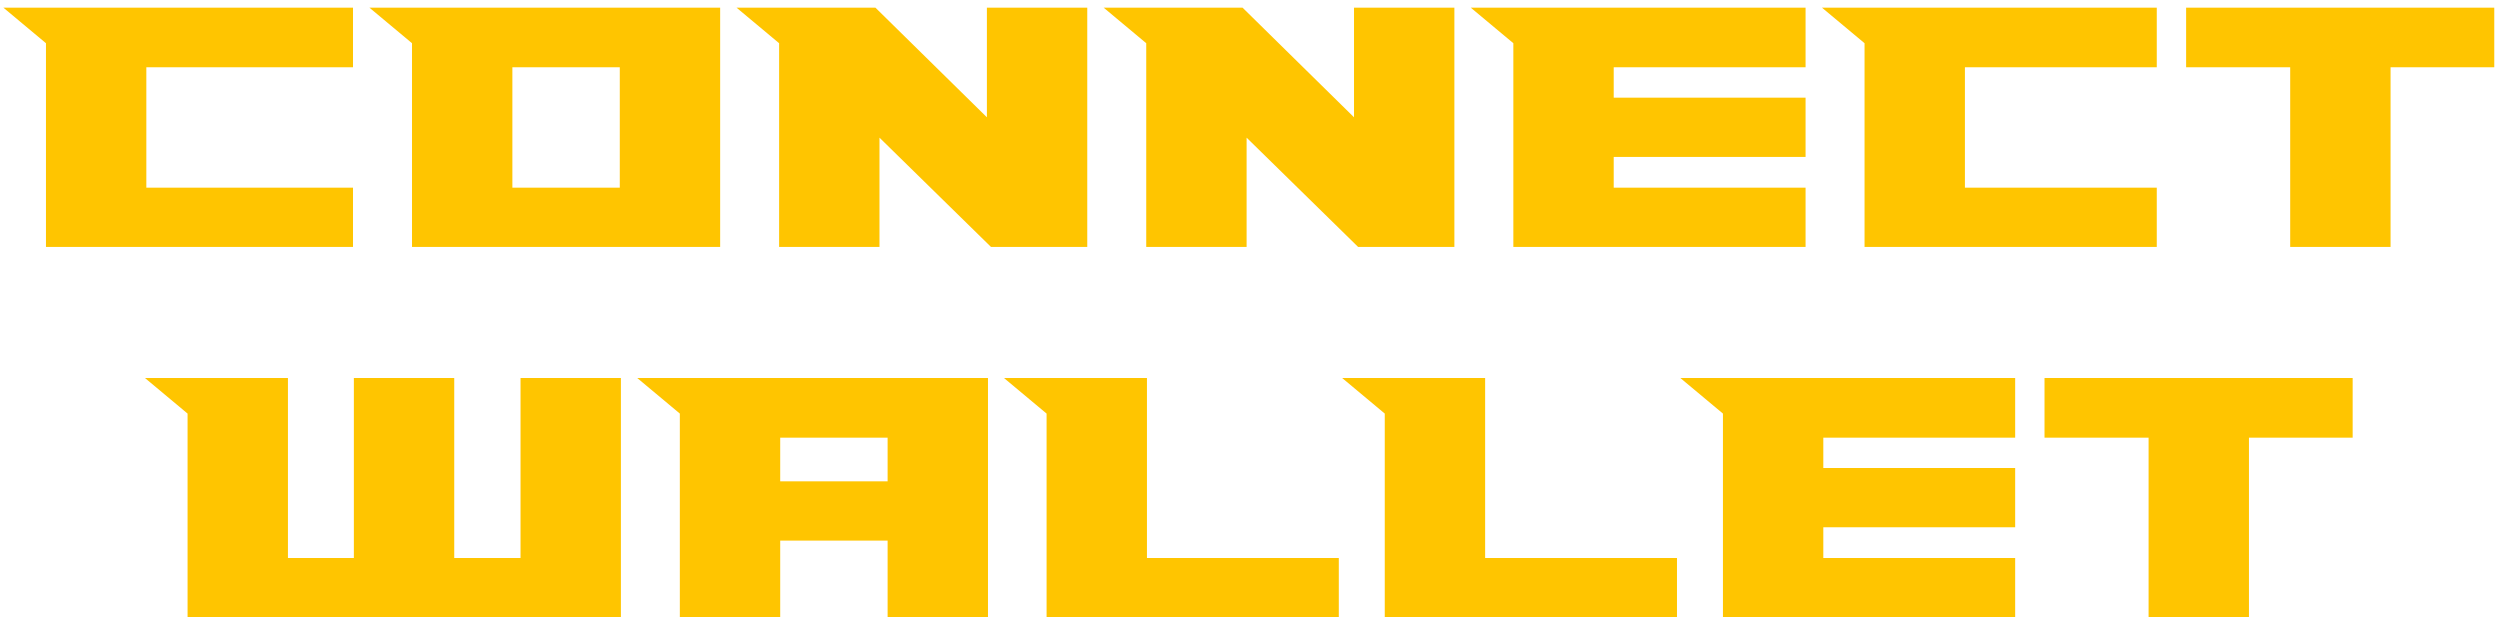 <svg width="243" height="60" viewBox="0 0 243 60" fill="none" xmlns="http://www.w3.org/2000/svg">
<path d="M14.224 6.54V18.24H34.312V24H4.468V4.2L0.328 0.744H34.312V6.54H14.224ZM40.047 4.2L35.907 0.744H69.999V24H40.047V4.2ZM49.803 6.54V18.24H60.243V6.54H49.803ZM75.73 4.2L71.59 0.744H85.09L95.926 11.4V0.744H105.682V24H96.322L85.486 13.38V24H75.73V4.2ZM111.414 4.2L107.274 0.744H120.774L131.61 11.4V0.744H141.366V24H132.006L121.17 13.38V24H111.414V4.2ZM156.853 6.54V9.492H175.501V15.252H156.853V18.24H175.501V24H147.097V4.2L142.957 0.744H175.501V6.54H156.853ZM190.99 6.54V18.24H209.638V24H181.234V4.2L177.094 0.744H209.638V6.54H190.99ZM212.491 6.54V0.744H242.443V6.54H232.363V24H222.607V6.54H212.491ZM18.232 60V40.2L14.092 36.744H27.988V54.24H34.396V36.744H44.152V54.24H50.596V36.744H60.352V60H18.232ZM96.032 36.744V60H86.276V52.548H75.836V60H66.08V40.2L61.94 36.744H96.032ZM75.836 42.54V46.788H86.276V42.54H75.836ZM111.484 36.744V54.24H130.132V60H101.728V40.2L97.588 36.744H111.484ZM144.355 36.744V54.24H163.003V60H134.599V40.2L130.459 36.744H144.355ZM177.226 42.54V45.492H195.874V51.252H177.226V54.24H195.874V60H167.47V40.2L163.33 36.744H195.874V42.54H177.226ZM198.727 42.54V36.744H228.679V42.54H218.599V60H208.843V42.54H198.727Z" fill="#FFC500"/>
</svg>
